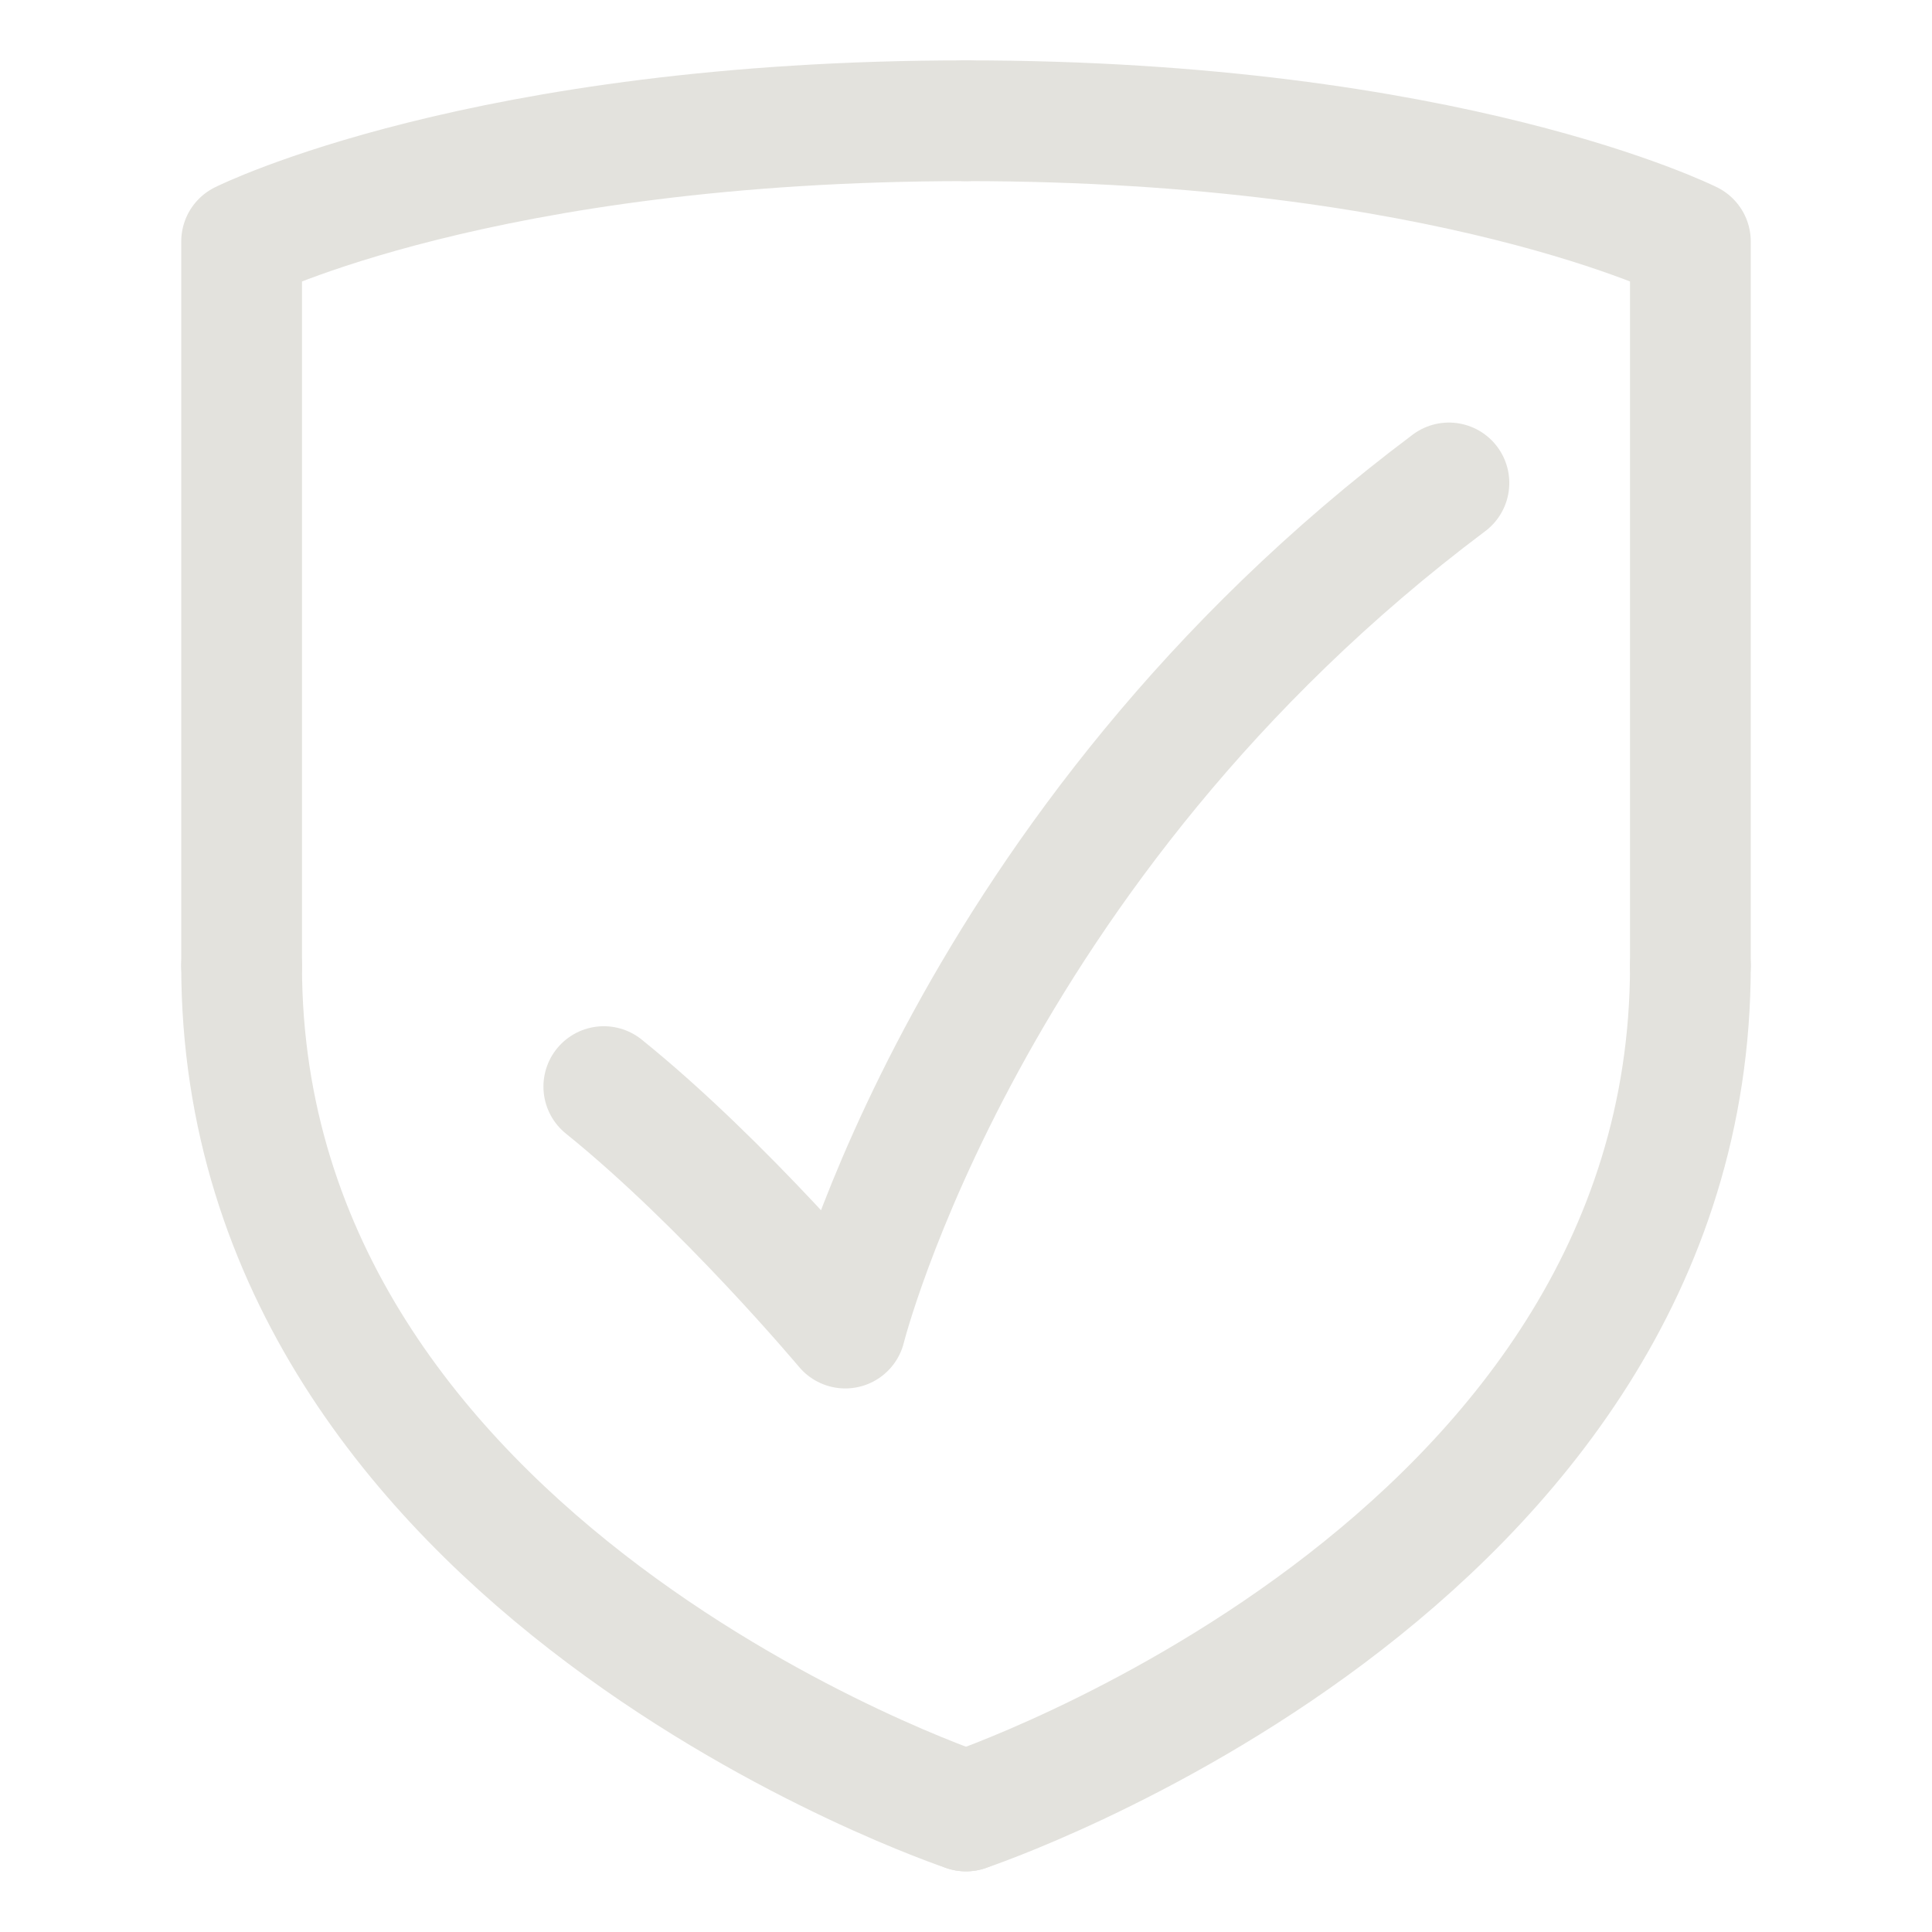 <svg width="256" height="256" viewBox="0 0 256 256" fill="none" xmlns="http://www.w3.org/2000/svg">
<path d="M128 239.965C128 239.965 223.985 207.97 223.985 127.982" stroke="#E3E2DD" stroke-width="16" stroke-linecap="round" stroke-linejoin="round"/>
<path d="M223.985 127.982V31.997C223.985 31.997 191.99 15.999 128 15.999" stroke="#E3E2DD" stroke-width="16" stroke-linecap="round" stroke-linejoin="round"/>
<path d="M128 239.965C128 239.965 32.015 207.97 32.015 127.982" stroke="#E3E2DD" stroke-width="16" stroke-linecap="round" stroke-linejoin="round"/>
<path d="M32.015 127.982V31.997C32.015 31.997 64.01 15.999 128 15.999" stroke="#E3E2DD" stroke-width="16" stroke-linecap="round" stroke-linejoin="round"/>
<path d="M191.99 63.992C128 111.985 112.002 175.975 112.002 175.975C112.002 175.975 96.005 156.88 80.007 143.98" stroke="#E3E2DD" stroke-width="16" stroke-linecap="round" stroke-linejoin="round"/>
</svg>
